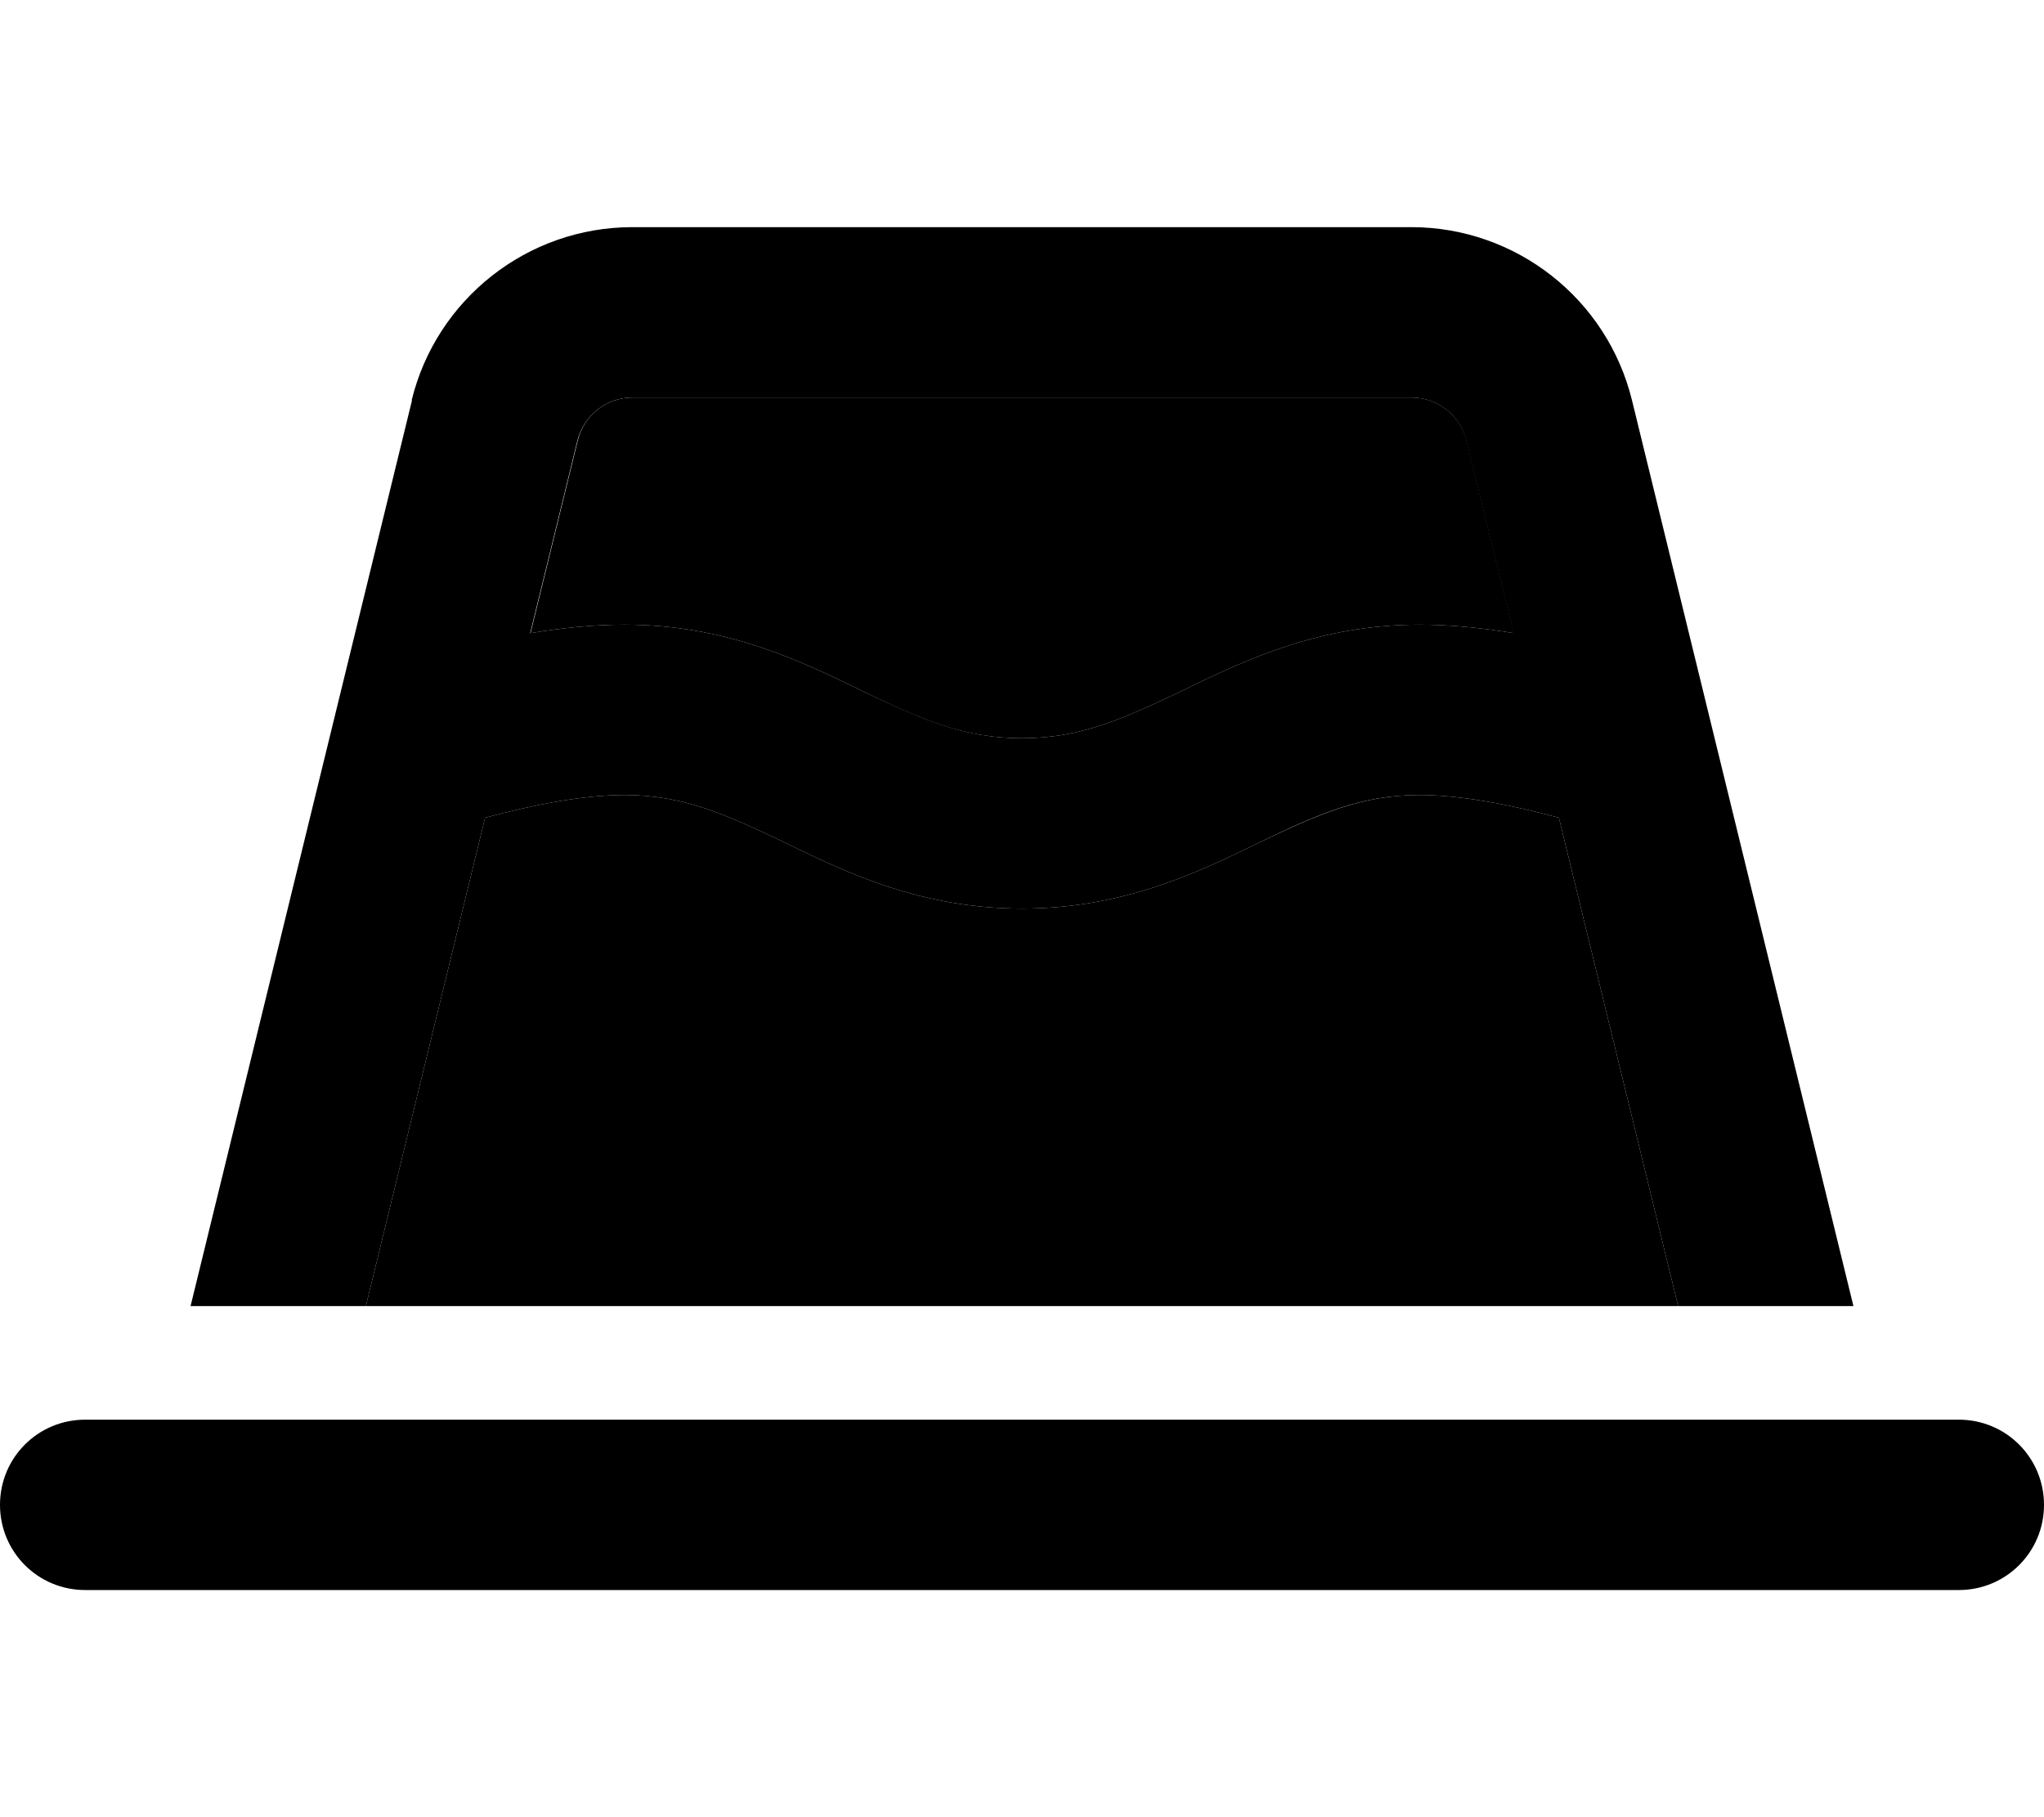 <svg xmlns="http://www.w3.org/2000/svg" viewBox="0 0 576 512"><path class="pr-icon-duotone-secondary" d="M103.1 368l369.8 0L439.3 230.4c-14.1-3.8-27.9-6.4-39.3-6.4c-16.7 0-28.8 5.6-45.6 13.6l-1 .5C337.1 246 316.2 256 288 256s-49.1-10-65.4-17.9l-1-.5C204.8 229.6 192.7 224 176 224c-11.4 0-25.2 2.6-39.3 6.4L103.1 368zm46.3-189.6c9-1.5 18-2.4 26.6-2.4c28.2 0 49.1 10 65.4 17.9l1 .5c16.8 8.1 28.9 13.6 45.6 13.6s28.8-5.6 45.6-13.6l1-.5C350.9 186 371.8 176 400 176c8.6 0 17.6 .9 26.6 2.4l-13.3-54.2c-1.8-7.2-8.2-12.2-15.5-12.2l-219.5 0c-7.4 0-13.8 5-15.5 12.2l-13.3 54.2z"/><path class="pr-icon-duotone-primary" d="M116.1 112.8L53.7 368l49.4 0 33.6-137.6c14.1-3.8 27.9-6.4 39.3-6.4c16.7 0 28.8 5.6 45.6 13.6l1 .5C238.9 246 259.8 256 288 256s49.1-10 65.4-17.9l1-.5c16.8-8.1 28.9-13.6 45.6-13.6c11.4 0 25.2 2.6 39.3 6.4L472.9 368l49.4 0L459.9 112.8c-7-28.6-32.7-48.8-62.2-48.8L178.2 64c-29.5 0-55.2 20.2-62.2 48.8zm310.5 65.6c-9-1.5-18-2.4-26.6-2.4c-28.2 0-49.1 10-65.4 17.9l-1 .5C316.8 202.4 304.7 208 288 208s-28.8-5.6-45.6-13.6l-1-.5C225.1 186 204.2 176 176 176c-8.6 0-17.6 .9-26.6 2.4l13.3-54.2c1.8-7.2 8.2-12.2 15.5-12.2l219.5 0c7.4 0 13.8 5 15.5 12.2l13.3 54.2zM0 424c0 13.3 10.7 24 24 24l528 0c13.3 0 24-10.7 24-24s-10.7-24-24-24L24 400c-13.3 0-24 10.7-24 24z"/></svg>